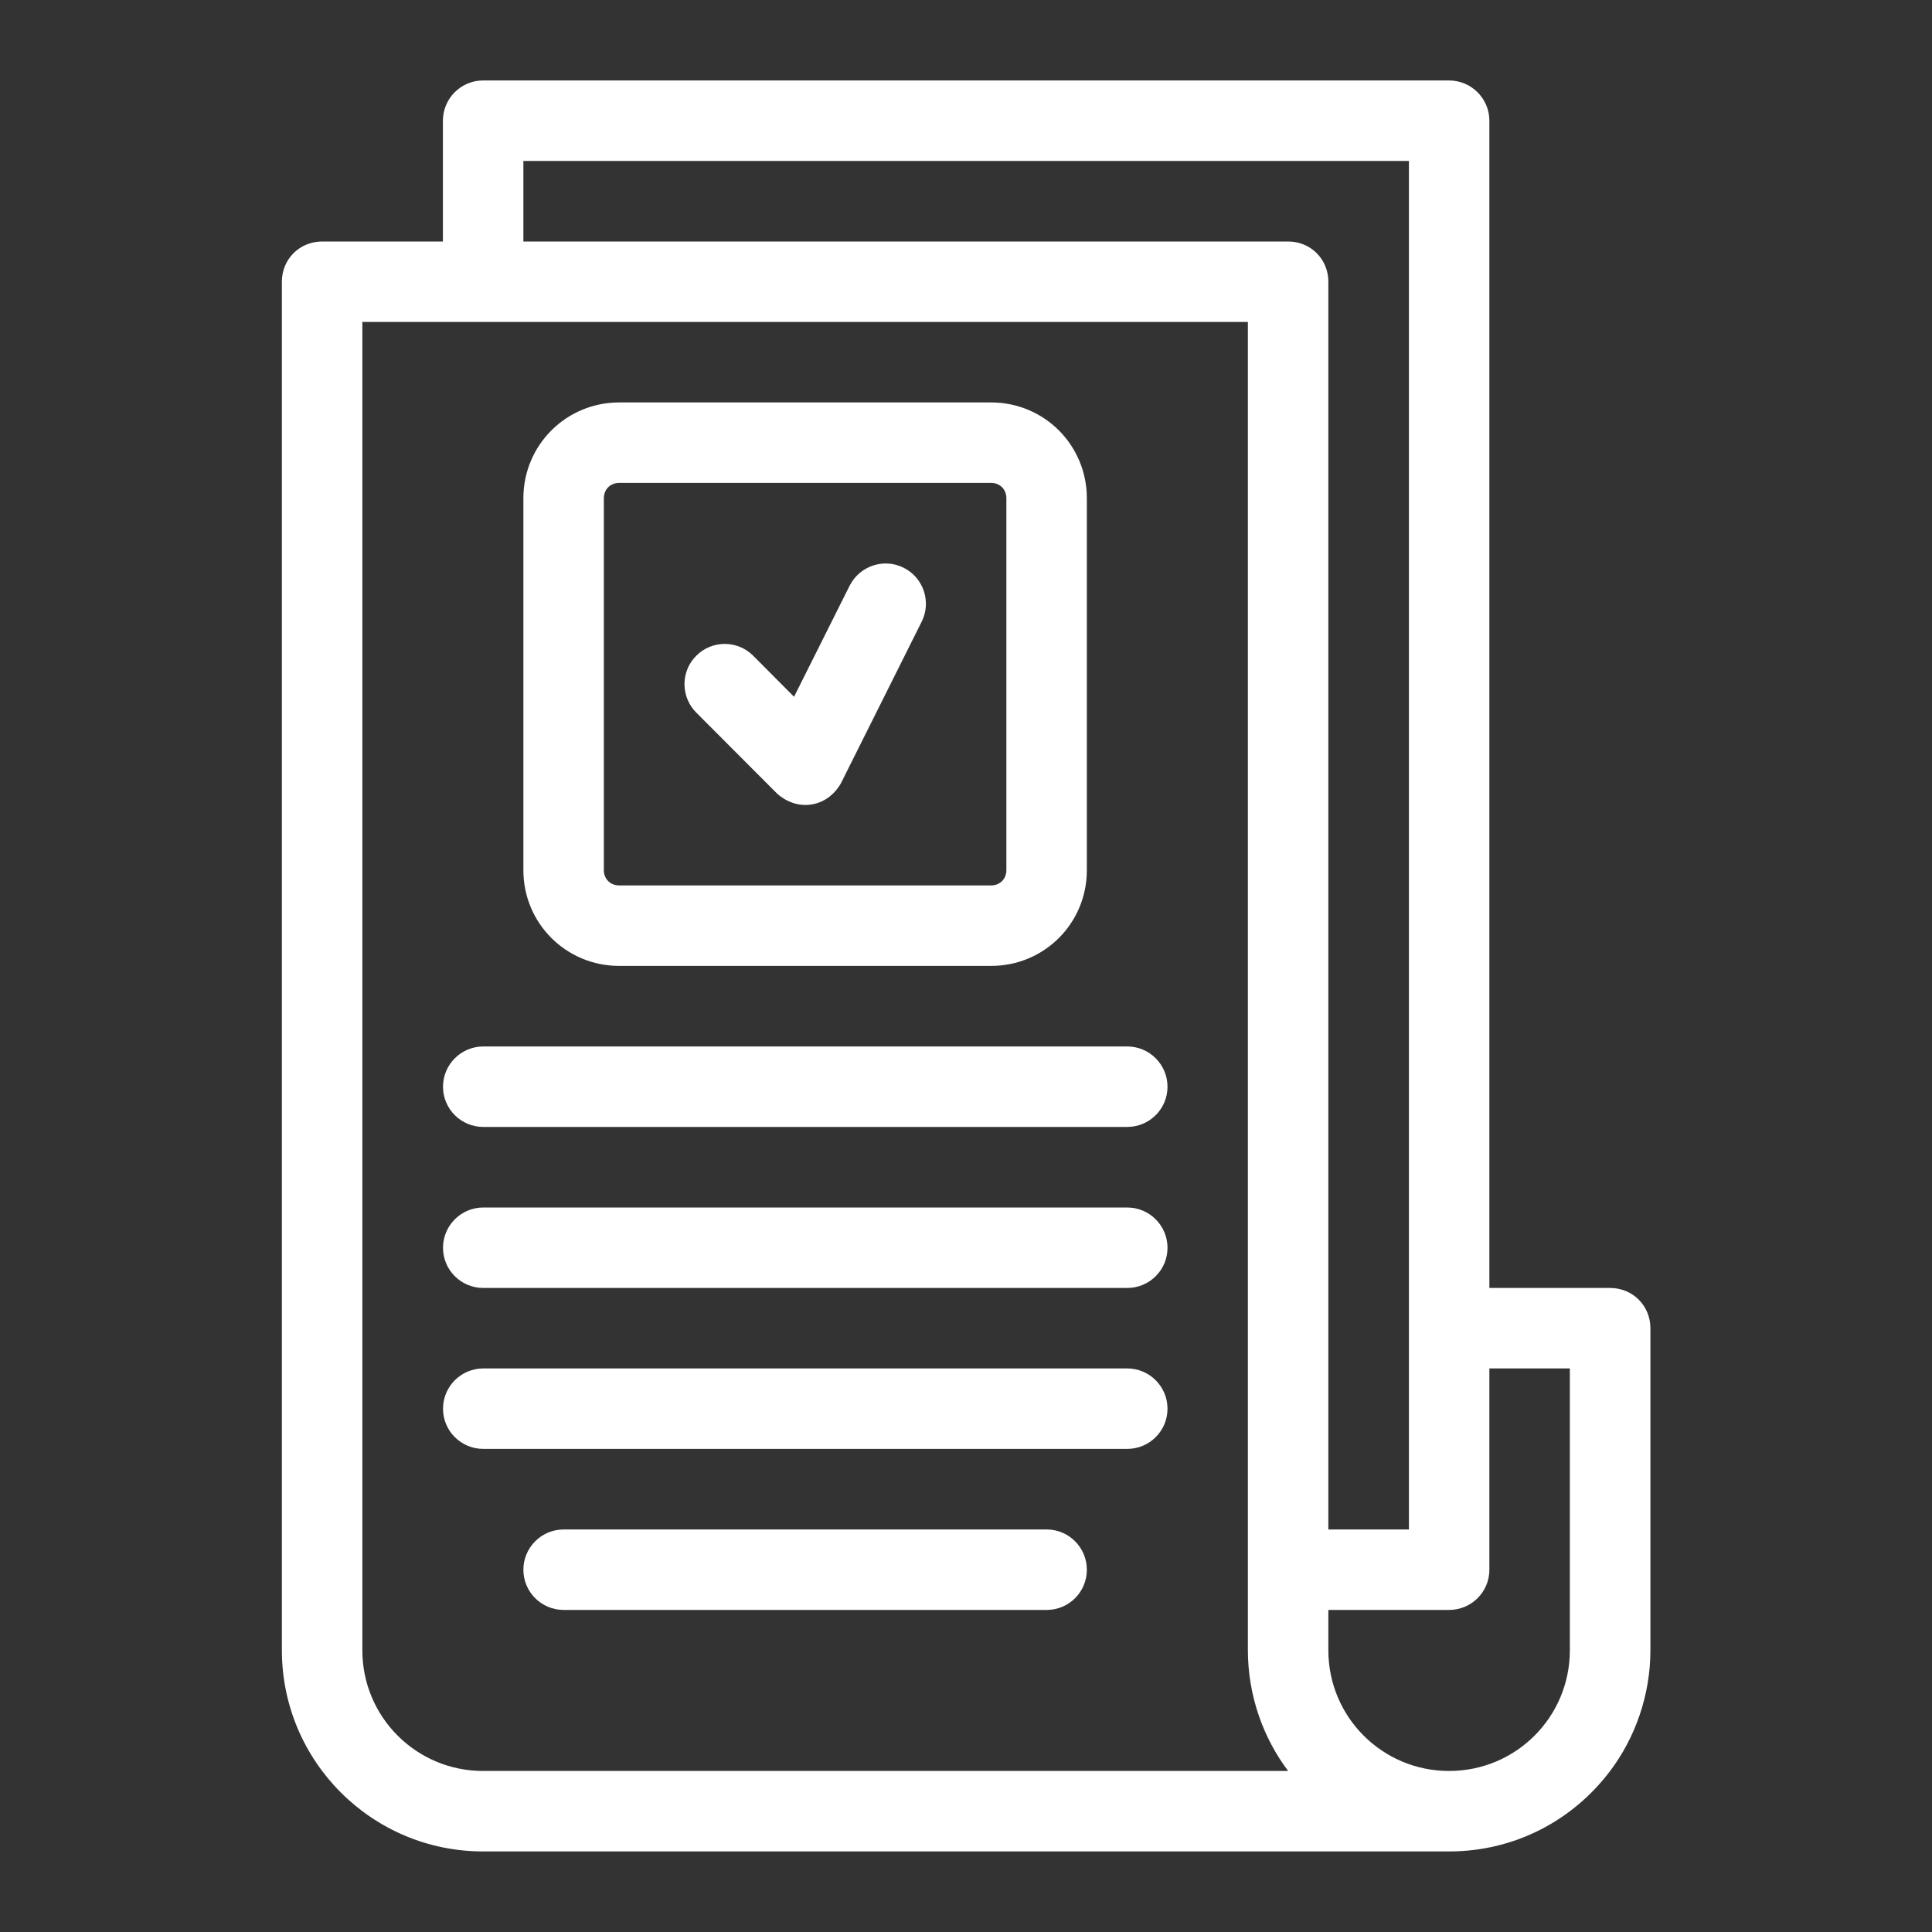<svg width="20" height="20" viewBox="0 0 20 20" fill="none" xmlns="http://www.w3.org/2000/svg">
<rect x="0" y="0" width="20" height="20" fill="#333333" stroke="none"/>
<path d="M16.668 13.333H15.418V1.25C15.418 1.02 15.231 0.833 15.001 0.833H5.001C4.771 0.833 4.585 1.02 4.585 1.25V2.5H3.335C3.101 2.5 2.918 2.683 2.918 2.916V17.083C2.918 18.233 3.851 19.166 5.001 19.166H15.001C15.685 19.166 16.285 18.841 16.668 18.333C16.926 17.991 17.085 17.55 17.085 17.083V13.75C17.085 13.516 16.901 13.333 16.668 13.333ZM5.418 1.666H14.585V15.833H13.751V14.583V13.75V2.916C13.751 2.683 13.568 2.5 13.335 2.5H5.418V1.666ZM5.001 18.333C4.31 18.333 3.751 17.775 3.751 17.083V3.333H12.918V13.75V14.583V17.083C12.918 17.55 13.076 17.991 13.335 18.333H5.001ZM13.751 17.083V16.666H15.001C15.231 16.666 15.418 16.48 15.418 16.25V14.166H16.251V17.083C16.251 17.775 15.693 18.333 15.001 18.333C14.31 18.333 13.751 17.775 13.751 17.083Z" fill="white"/>
<path d="M6.41 9.999H10.26C10.81 9.999 11.251 9.558 11.251 9.008V5.158C11.251 4.608 10.81 4.166 10.26 4.166H6.41C5.86 4.166 5.418 4.608 5.418 5.158V9.008C5.418 9.558 5.86 9.999 6.41 9.999ZM6.251 5.158C6.251 5.066 6.318 4.999 6.41 4.999H10.26C10.351 4.999 10.418 5.066 10.418 5.158V9.008C10.418 9.099 10.351 9.166 10.26 9.166H6.41C6.318 9.166 6.251 9.099 6.251 9.008V5.158Z" fill="white"/>
<path d="M11.669 10.833H5.003C4.773 10.833 4.586 11.02 4.586 11.25C4.586 11.48 4.773 11.666 5.003 11.666H11.669C11.899 11.666 12.086 11.48 12.086 11.25C12.086 11.02 11.899 10.833 11.669 10.833Z" fill="white"/>
<path d="M11.669 14.166H5.003C4.773 14.166 4.586 14.353 4.586 14.583C4.586 14.813 4.773 14.999 5.003 14.999H11.669C11.899 14.999 12.086 14.813 12.086 14.583C12.086 14.353 11.899 14.166 11.669 14.166Z" fill="white"/>
<path d="M11.669 12.5H5.003C4.773 12.5 4.586 12.687 4.586 12.917C4.586 13.147 4.773 13.333 5.003 13.333H11.669C11.899 13.333 12.086 13.147 12.086 12.917C12.086 12.687 11.899 12.5 11.669 12.5Z" fill="white"/>
<path d="M10.835 15.833H5.835C5.605 15.833 5.418 16.02 5.418 16.25C5.418 16.48 5.605 16.666 5.835 16.666H10.835C11.065 16.666 11.251 16.48 11.251 16.25C11.251 16.02 11.065 15.833 10.835 15.833Z" fill="white"/>
<path d="M8.04 8.211C8.054 8.224 8.195 8.361 8.402 8.328C8.609 8.294 8.699 8.12 8.708 8.103L9.541 6.436C9.644 6.23 9.56 5.98 9.354 5.877C9.149 5.774 8.899 5.858 8.795 6.064L8.22 7.213L7.797 6.788C7.634 6.625 7.37 6.625 7.208 6.788C7.045 6.95 7.045 7.214 7.208 7.377L8.04 8.211Z" fill="white"/>
</svg>
